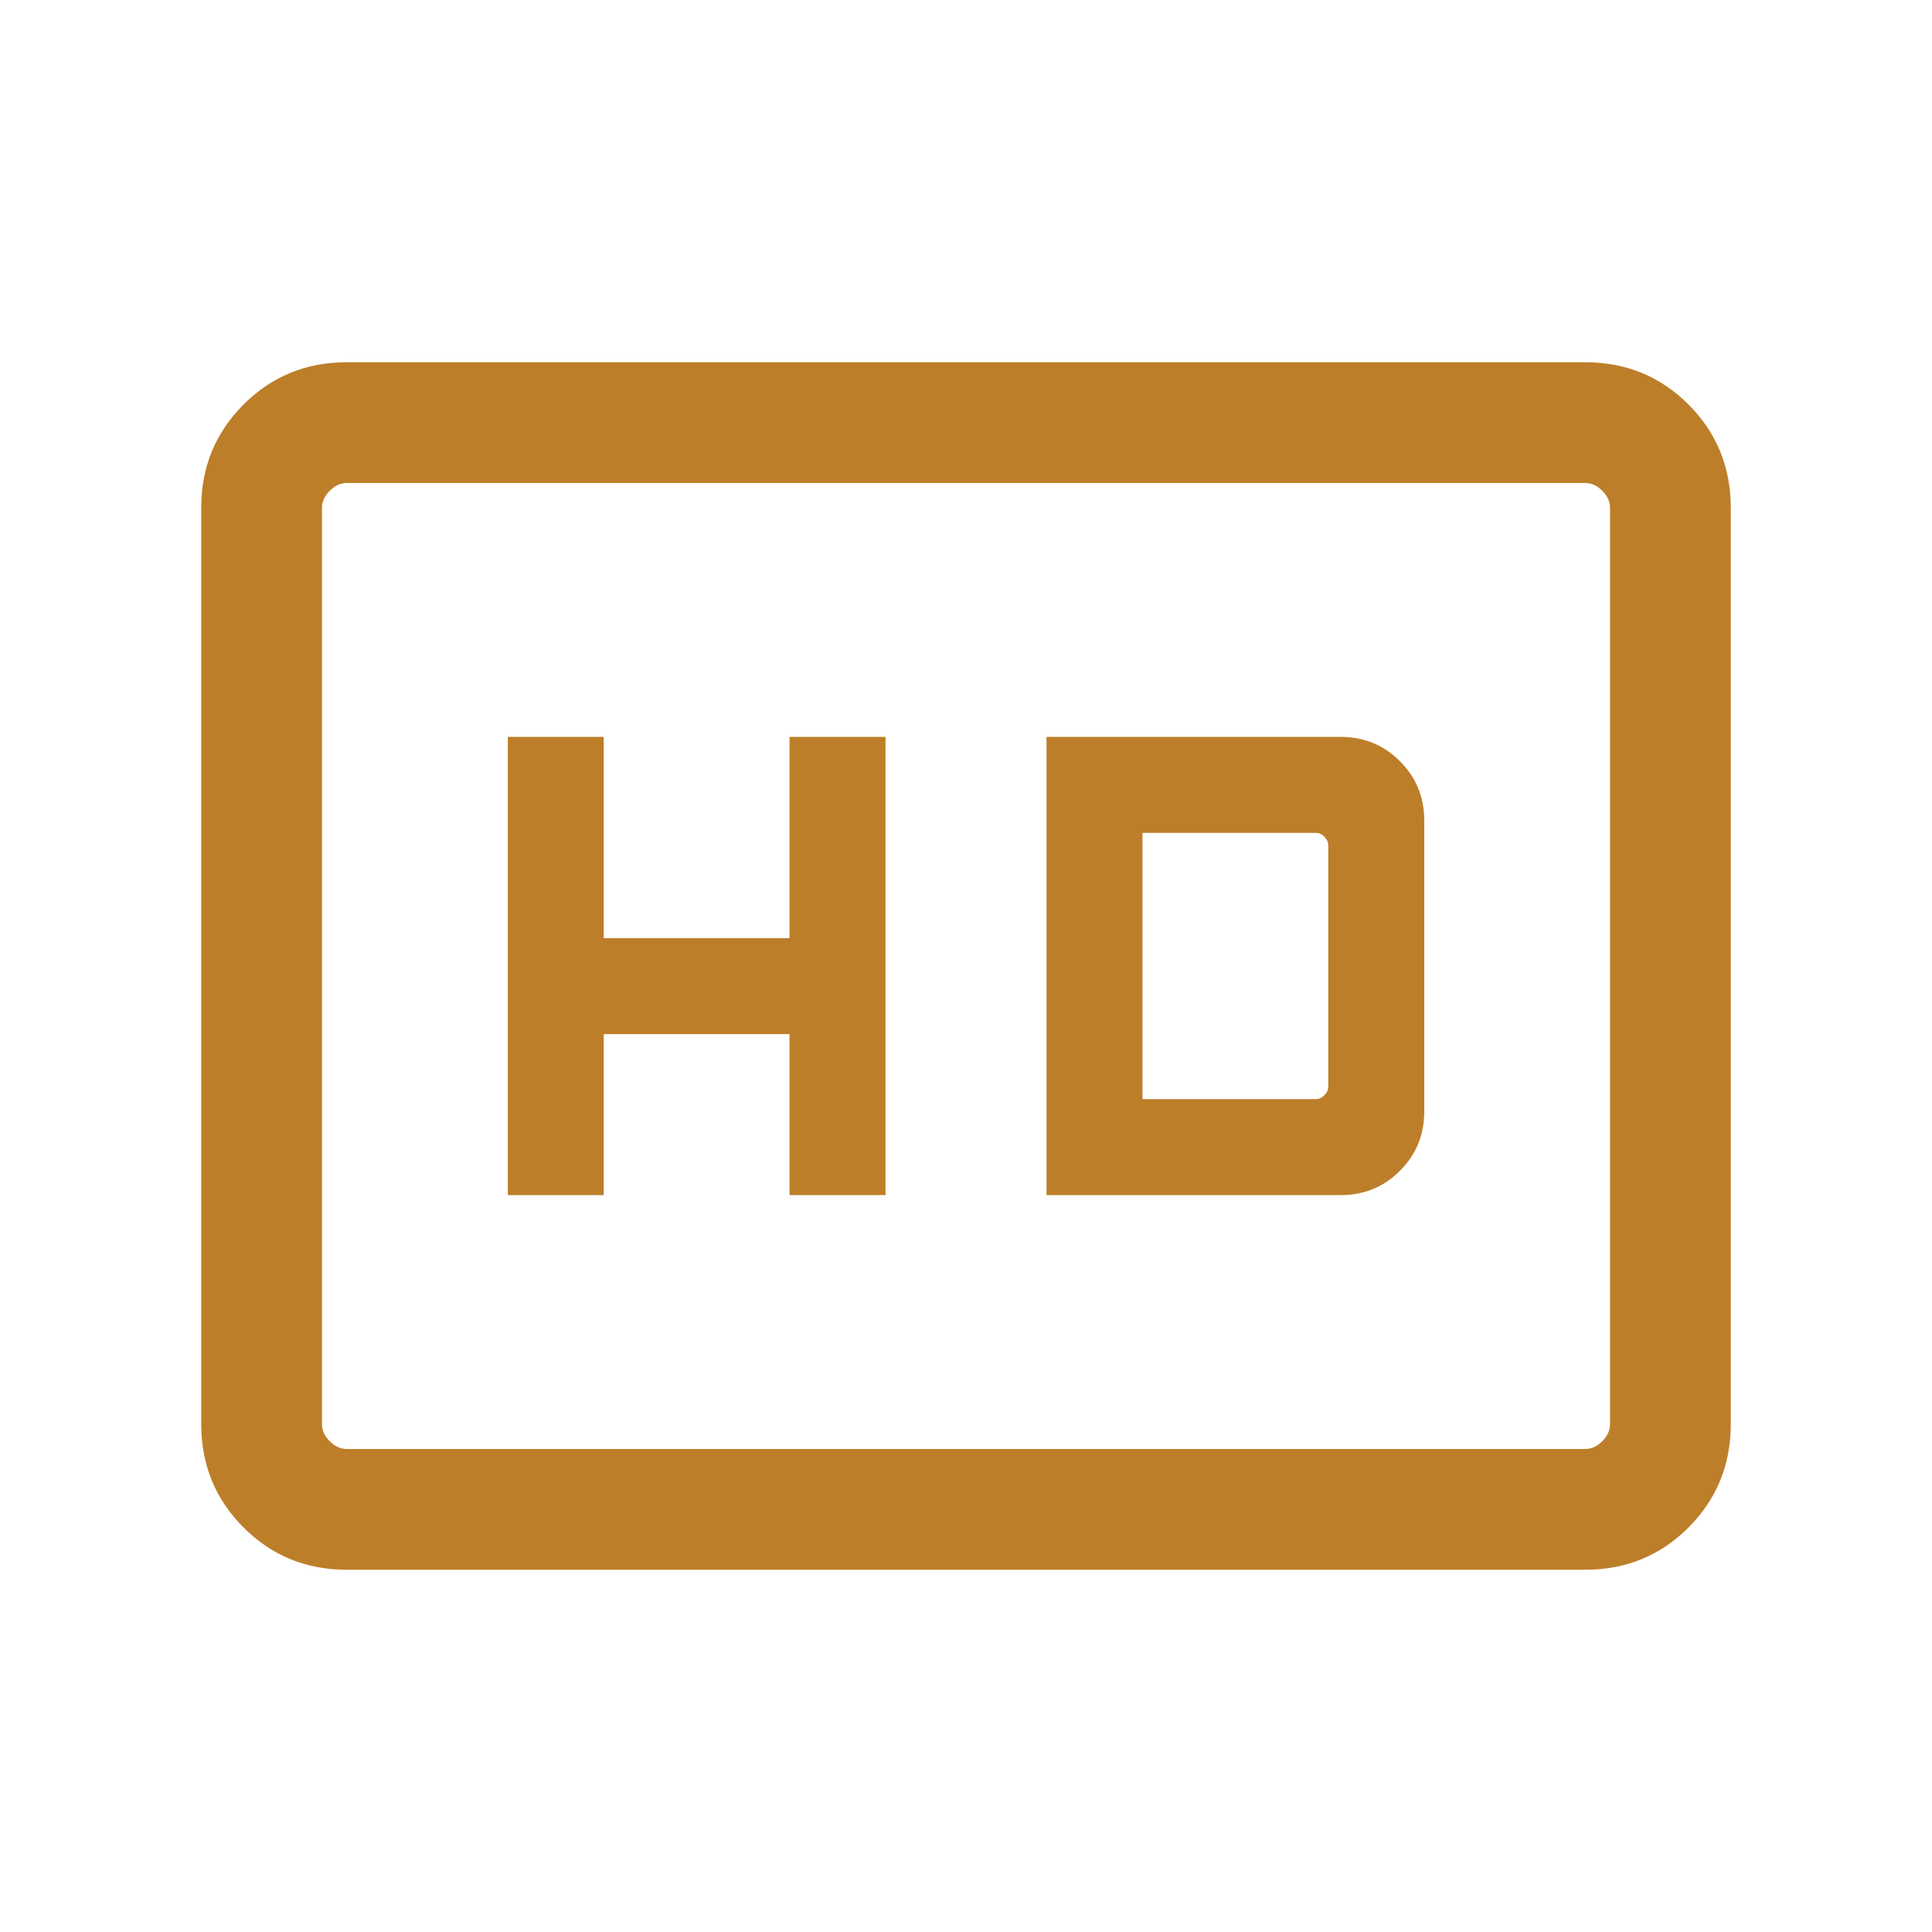 <svg width="32" height="32" viewBox="0 0 32 32" fill="none" xmlns="http://www.w3.org/2000/svg">
<mask id="mask0_4220_5394" style="mask-type:alpha" maskUnits="userSpaceOnUse" x="0" y="0" width="32" height="32">
<rect width="32" height="32" fill="#D9D9D9"/>
</mask>
<g mask="url(#mask0_4220_5394)">
<path d="M8.411 19.795H10V17.128H13.077V19.795H14.667V12.205H13.077V15.538H10V12.205H8.411V19.795ZM17.334 19.795H22.205C22.592 19.795 22.919 19.661 23.187 19.392C23.456 19.124 23.59 18.797 23.59 18.41V13.59C23.59 13.203 23.456 12.876 23.187 12.608C22.919 12.339 22.592 12.205 22.205 12.205H17.334V19.795ZM18.923 18.205V13.795H21.795C21.846 13.795 21.893 13.816 21.936 13.859C21.979 13.902 22 13.949 22 14V18C22 18.051 21.979 18.098 21.936 18.141C21.893 18.184 21.846 18.205 21.795 18.205H18.923ZM5.744 26C5.07 26 4.5 25.767 4.034 25.3C3.567 24.833 3.333 24.263 3.333 23.59V8.41C3.333 7.737 3.567 7.167 4.034 6.7C4.5 6.233 5.07 6 5.744 6H26.256C26.93 6 27.5 6.233 27.967 6.7C28.433 7.167 28.667 7.737 28.667 8.41V23.59C28.667 24.263 28.433 24.833 27.967 25.3C27.5 25.767 26.93 26 26.256 26H5.744ZM5.744 24H26.256C26.359 24 26.453 23.957 26.538 23.872C26.624 23.786 26.667 23.692 26.667 23.59V8.41C26.667 8.308 26.624 8.214 26.538 8.128C26.453 8.043 26.359 8 26.256 8H5.744C5.641 8 5.547 8.043 5.462 8.128C5.376 8.214 5.333 8.308 5.333 8.41V23.59C5.333 23.692 5.376 23.786 5.462 23.872C5.547 23.957 5.641 24 5.744 24Z" fill="#BD7E29"/>
</g>
</svg>
